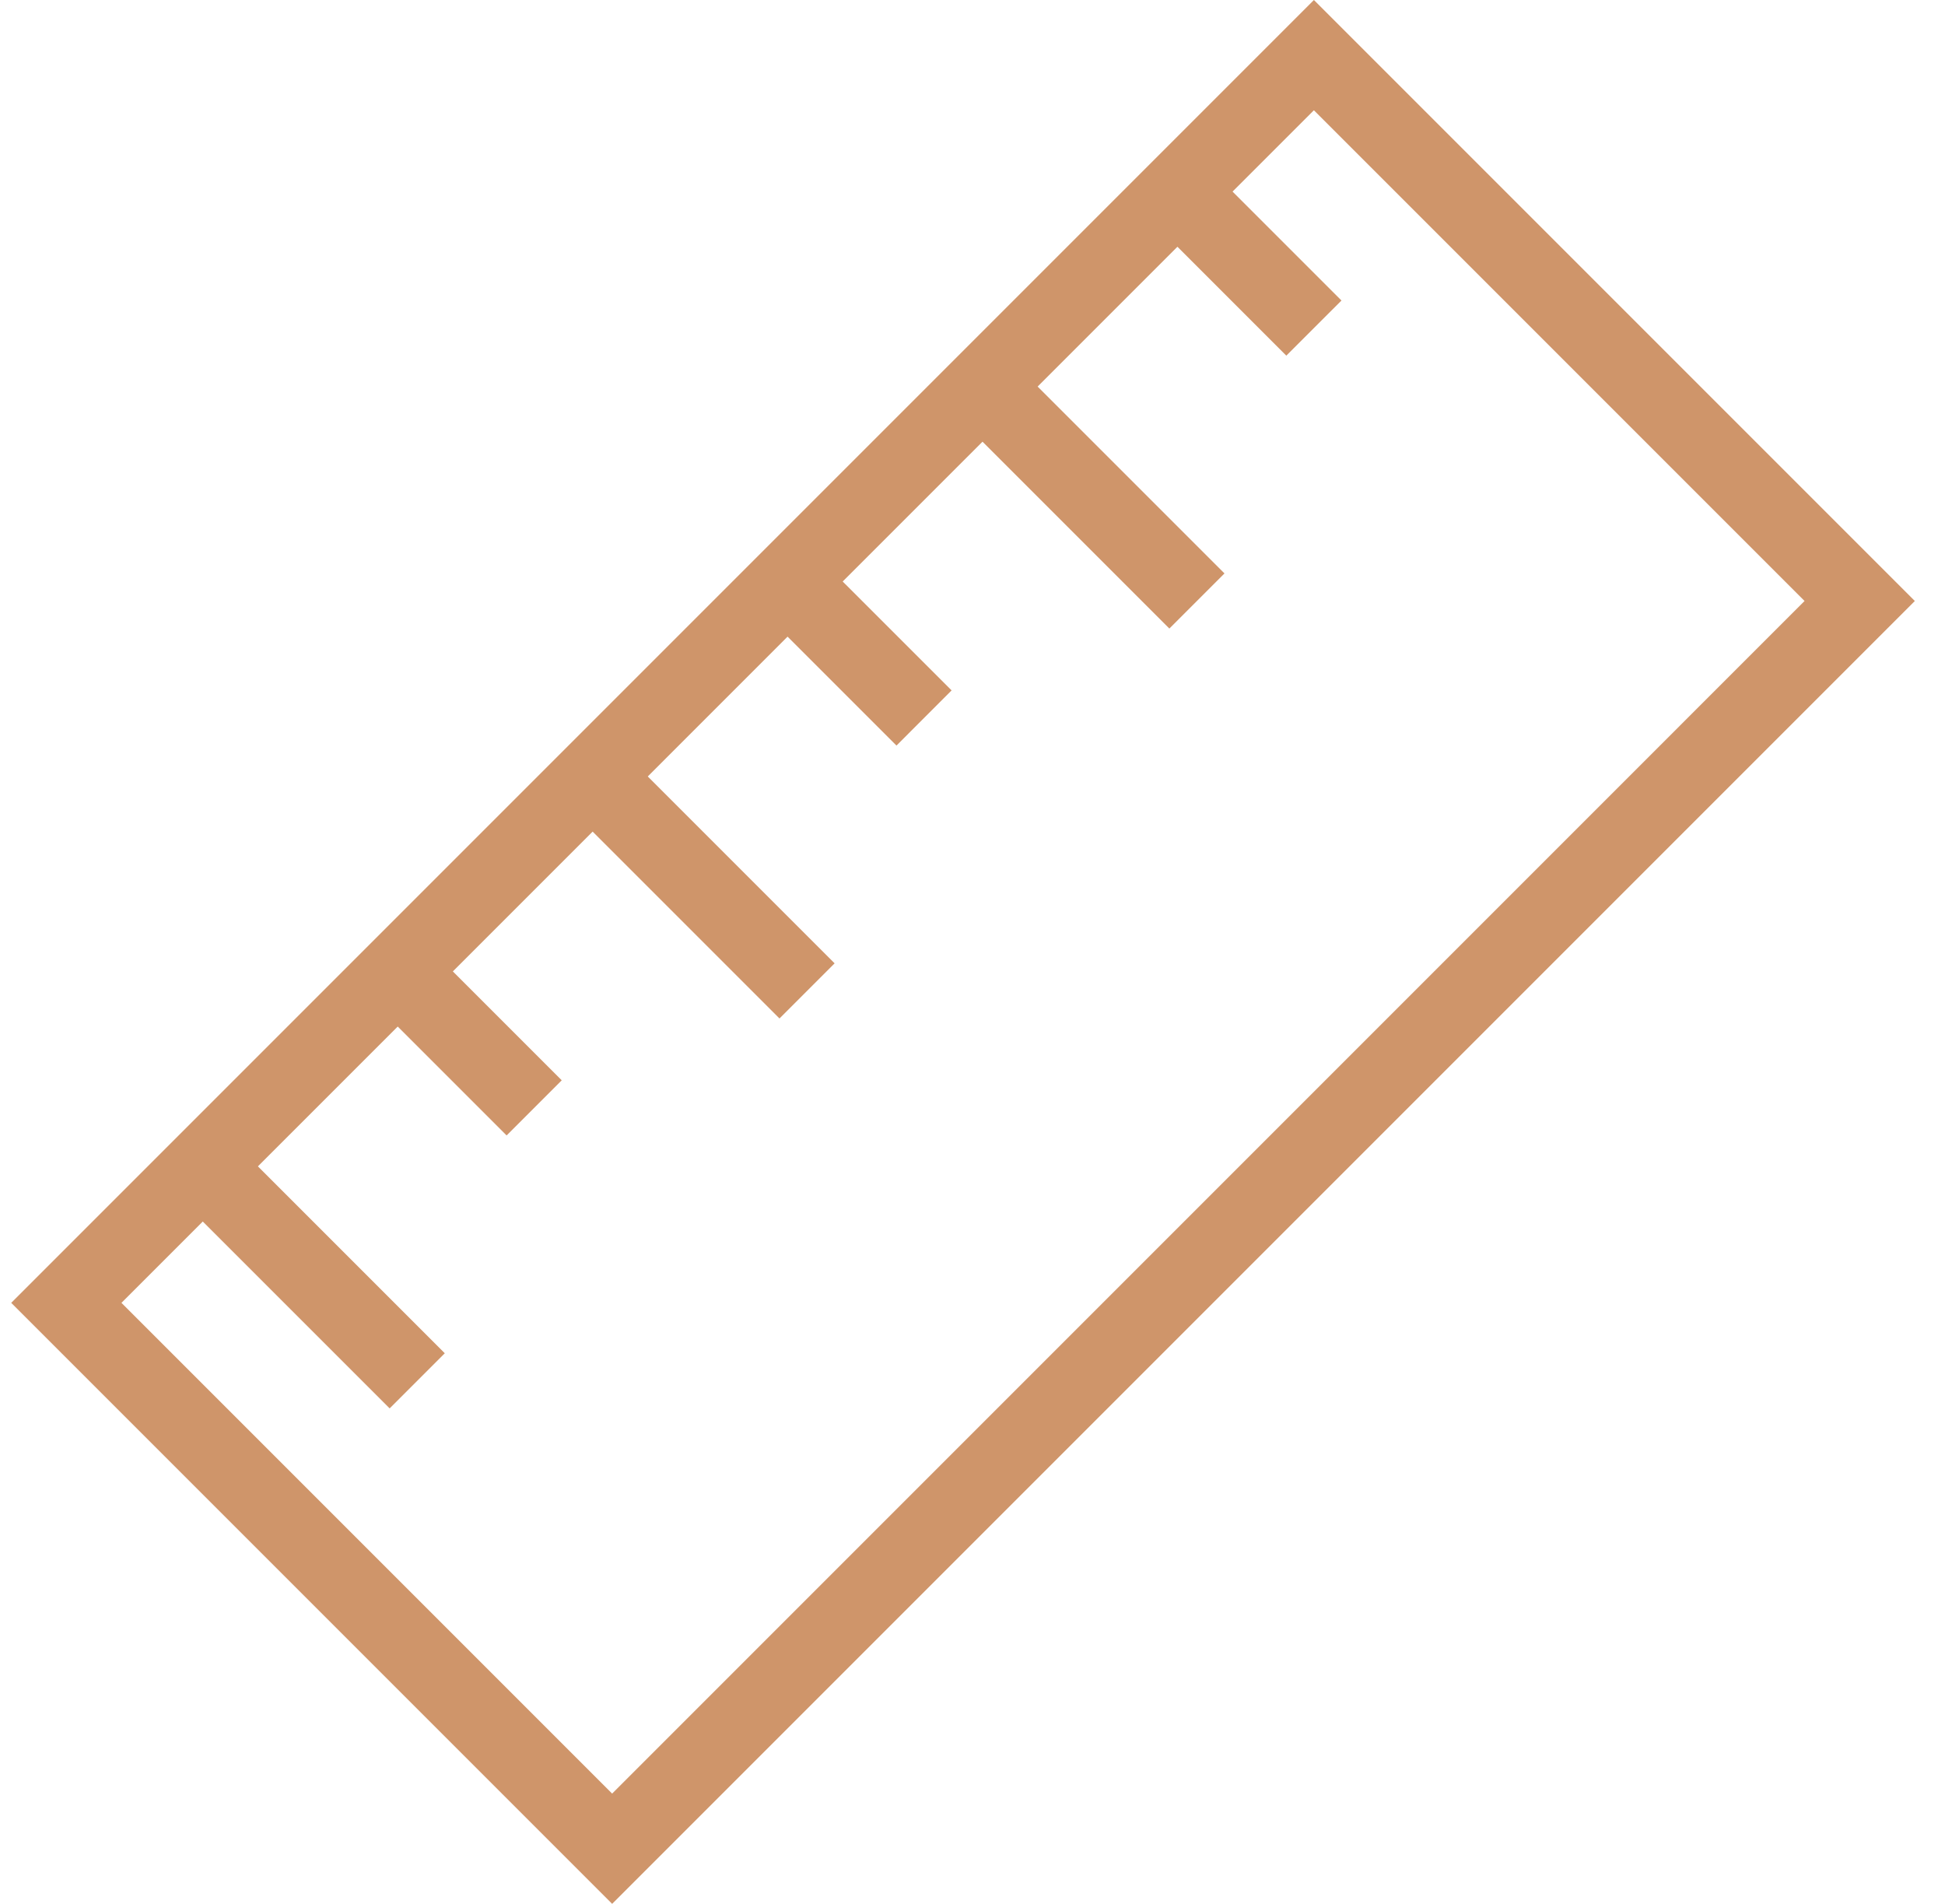 <svg width="47" height="46" viewBox="0 0 47 46" fill="none" xmlns="http://www.w3.org/2000/svg">
<path d="M0.271 31.479L14.792 46L46.271 14.521L31.75 0L0.271 31.479ZM14.792 43.336L2.935 31.479L4.9 29.514L9.416 34.029L10.748 32.697L6.232 28.181L9.611 24.803L12.242 27.434L13.574 26.102L10.943 23.471L14.321 20.093L18.836 24.608L20.168 23.276L15.653 18.761L19.031 15.382L21.663 18.014L22.995 16.681L20.363 14.05L23.742 10.672L28.257 15.187L29.589 13.855L25.074 9.34L28.452 5.962L31.083 8.593L32.416 7.261L29.784 4.629L31.75 2.664L43.606 14.521L14.792 43.336Z" fill="#BE7139" fill-opacity="0.75"/>
</svg>
